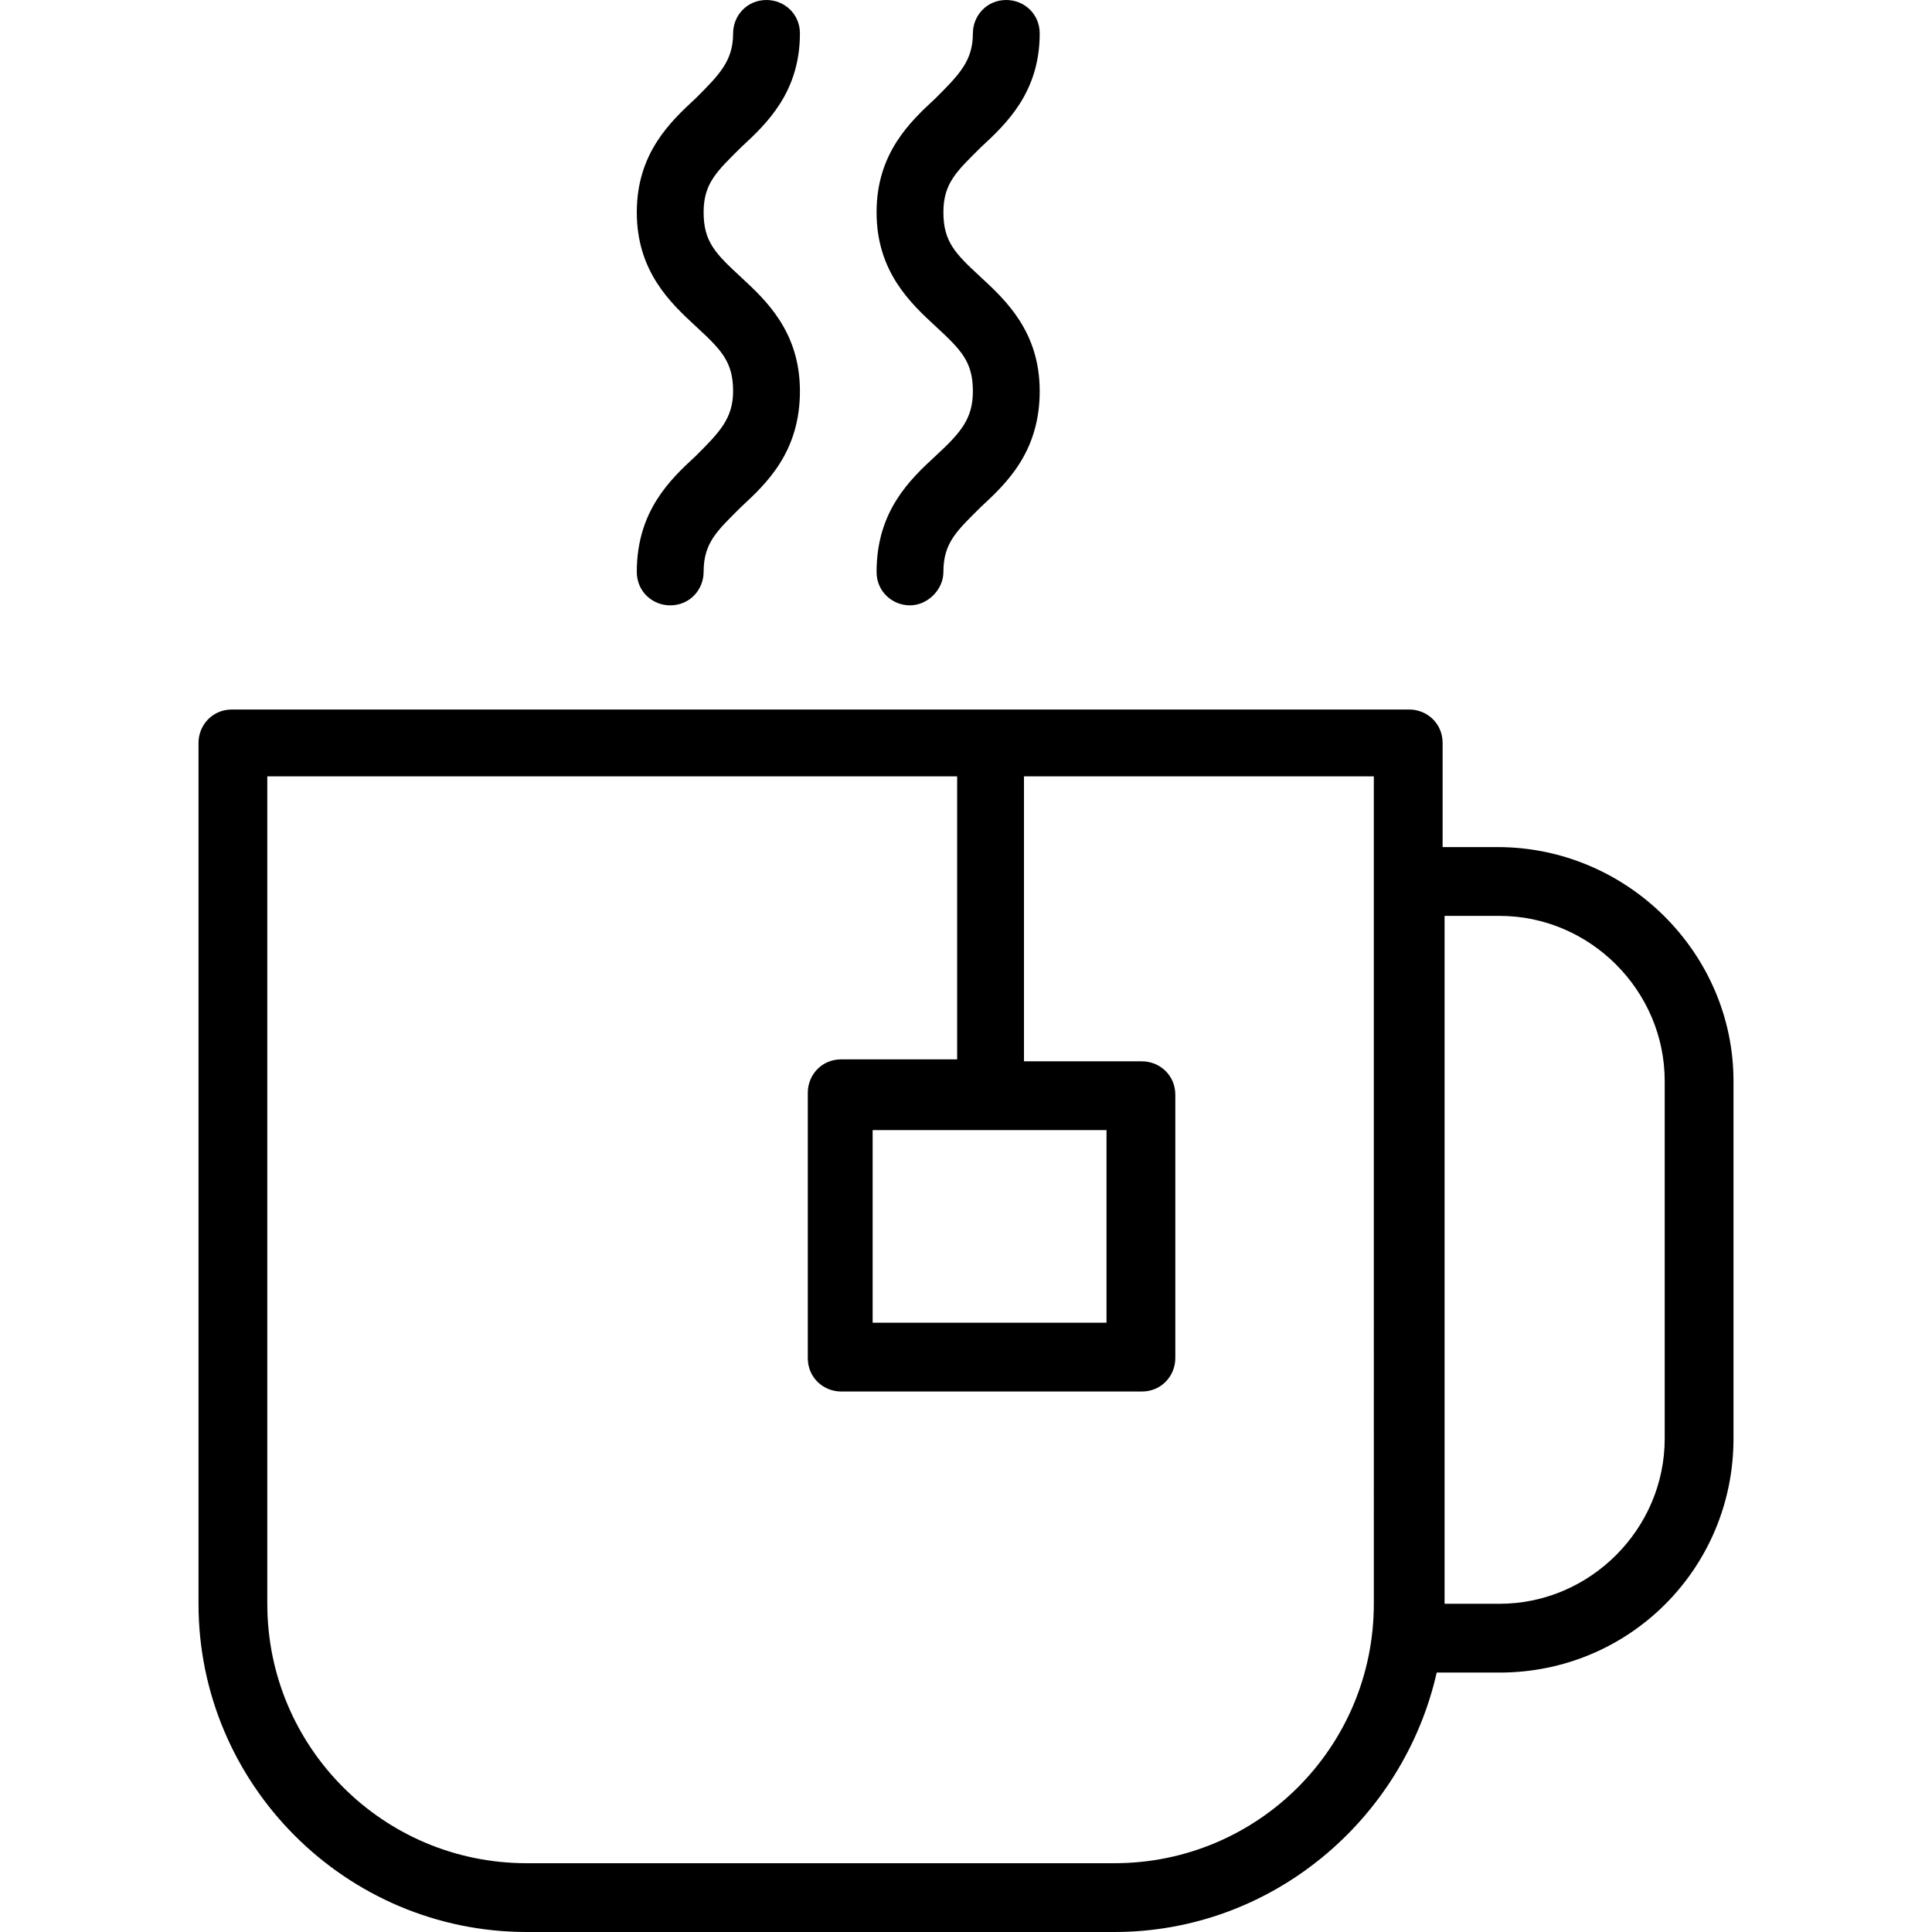 <?xml version="1.0" encoding="iso-8859-1"?>
<!-- Generator: Adobe Illustrator 19.0.0, SVG Export Plug-In . SVG Version: 6.00 Build 0)  -->
<svg version="1.1" id="Capa_1" xmlns="http://www.w3.org/2000/svg" xmlns:xlink="http://www.w3.org/1999/xlink" x="0px" y="0px"
	 viewBox="0 0 393.2 393.2" style="enable-background:new 0 0 393.2 393.2;" xml:space="preserve">
<g>
	<g>
		<path d="M150.8,56.4c-5.2-4.8-7.6-7.2-7.6-13.2s2.8-8.4,7.6-13.2c5.2-4.8,12-11.2,12-23.2c0-4-3.2-6.8-6.8-6.8
			c-4,0-6.8,3.2-6.8,6.8c0,5.6-2.8,8.4-7.6,13.2c-5.2,4.8-12,11.2-12,23.2s6.8,18.4,12,23.2s7.6,7.2,7.6,13.2
			c0,5.6-2.8,8.4-7.6,13.2c-5.2,4.8-12,11.2-12,23.6c0,4,3.2,6.8,6.8,6.8c4,0,6.8-3.2,6.8-6.8c0-6,2.8-8.4,7.6-13.2
			c5.2-4.8,12-11.2,12-23.6C162.8,67.6,156,61.2,150.8,56.4z"/>
	</g>
</g>
<g>
	<g>
		<path d="M199.6,56.4c-5.2-4.8-7.6-7.2-7.6-13.2s2.8-8.4,7.6-13.2c5.2-4.8,12-11.2,12-23.2c0-4-3.2-6.8-6.8-6.8
			c-4,0-6.8,3.2-6.8,6.8c0,5.6-2.8,8.4-7.6,13.2c-5.2,4.8-12,11.2-12,23.2s6.8,18.4,12,23.2c5.2,4.8,7.6,7.2,7.6,13.2
			c0,5.6-2.4,8.4-7.6,13.2c-5.2,4.8-12,11.2-12,23.6c0,4,3.2,6.8,6.8,6.8c3.6,0,6.8-3.2,6.8-6.8c0-6,2.8-8.4,7.6-13.2
			c5.2-4.8,12-11.2,12-23.6C211.6,67.6,204.8,61.2,199.6,56.4z"/>
	</g>
</g>
<g>
	<g>
		<path d="M304.8,172.4h-11.2v-21.2c0-4-3.2-6.8-6.8-6.8H47.2c-4,0-6.8,3.2-6.8,6.8v175.2c0,36.8,30,66.8,66.8,66.8h119.6
			c32,0,58.8-22.8,65.6-52.8h12.8c26.4,0,47.6-21.2,47.6-47.6V220C352.8,194,331.2,172.4,304.8,172.4z M279.6,326.4
			c0,29.2-23.6,52.8-52.8,52.8H107.2c-29.2,0-52.8-23.6-52.8-52.8V158h140.4v57.6h-23.6c-4,0-6.8,3.2-6.8,6.8v54
			c0,4,3.2,6.8,6.8,6.8h61.2c4,0,6.8-3.2,6.8-6.8v-53.6c0-4-3.2-6.8-6.8-6.8h-24v-58h71.2V326.4z M225.2,230v39.2h-47.6V230H225.2z
			 M338.8,292.8c0,18.4-15.2,33.6-33.6,33.6H294v-140h11.2c18.4,0,33.6,15.2,33.6,33.6V292.8z"/>
	</g>
</g>
<g>
</g>
<g>
</g>
<g>
</g>
<g>
</g>
<g>
</g>
<g>
</g>
<g>
</g>
<g>
</g>
<g>
</g>
<g>
</g>
<g>
</g>
<g>
</g>
<g>
</g>
<g>
</g>
<g>
</g>
</svg>
